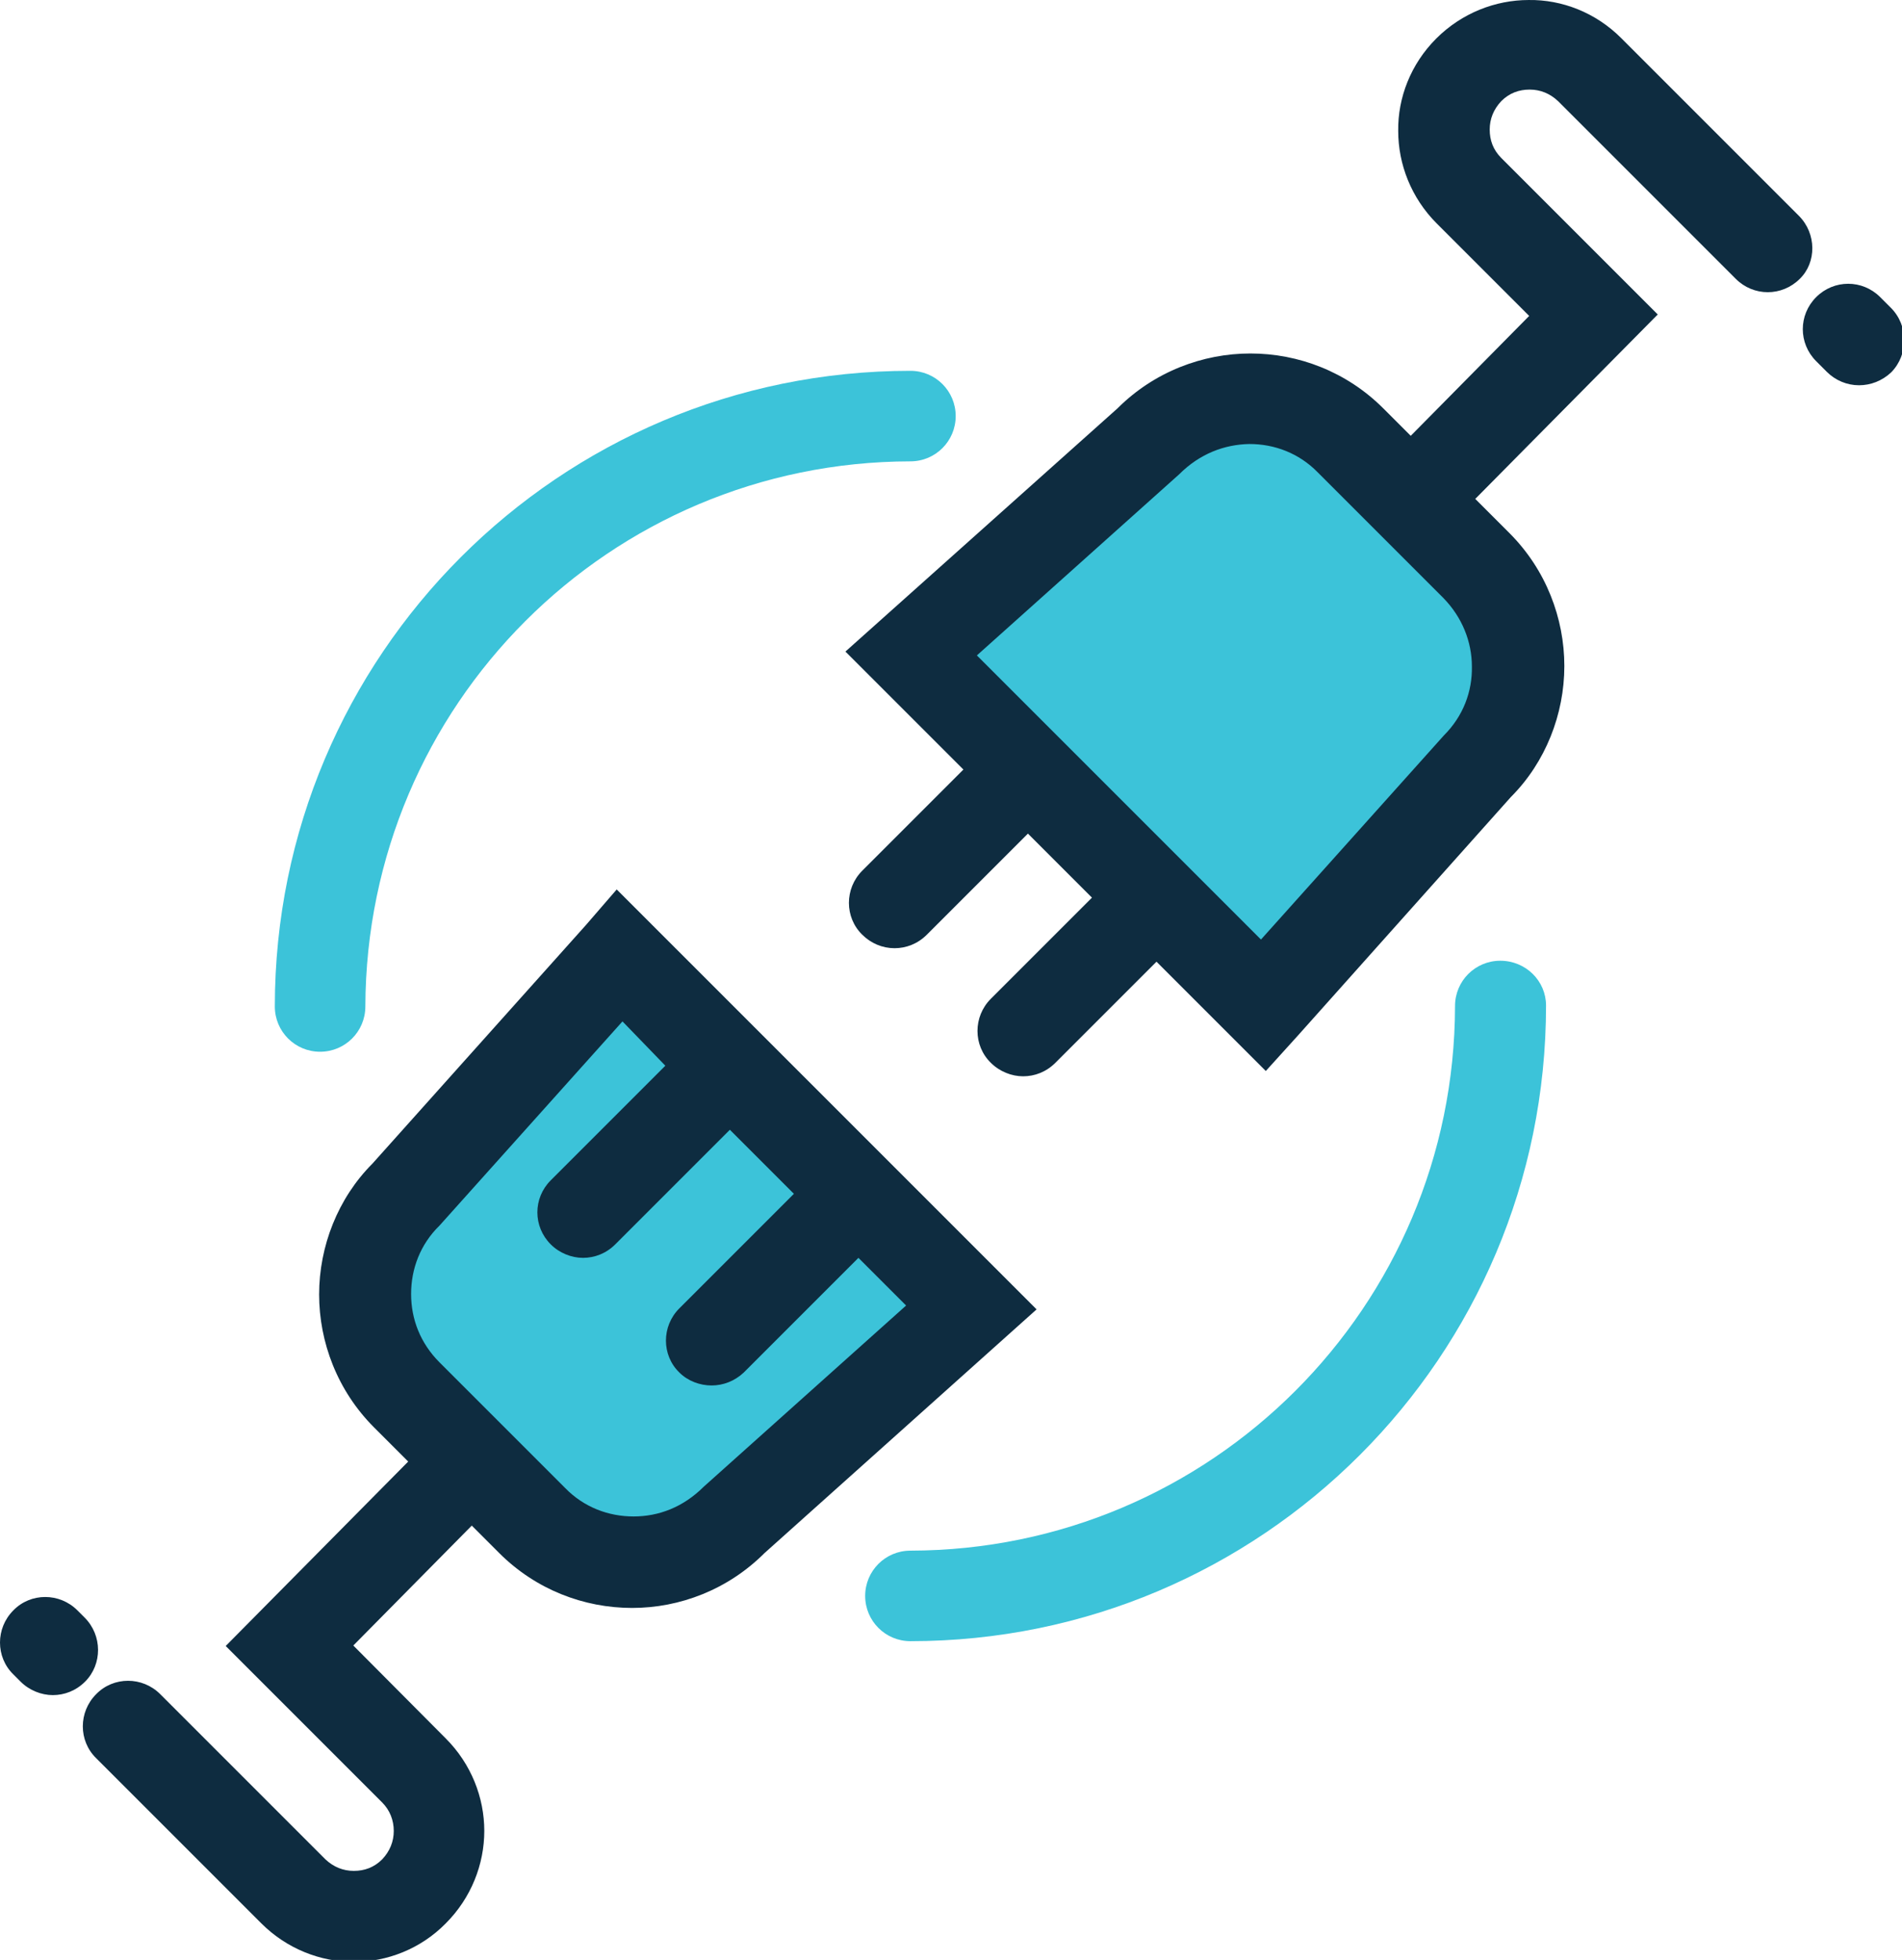 <svg width="395" height="407" xmlns="http://www.w3.org/2000/svg" xml:space="preserve" version="1.1">

 <g>
  <title>Layer 1</title>
  <g id="svg_1">
   <path id="svg_2" fill="#3CC3D9" d="m78.375,258.603l20.4,49.5l36.9,16.5l62.8,-55l-73.8,-66l-46.3,55zm233.3,-135.9l-51.1,-43.2l-64.4,54.2l65.2,74.6l51.8,-53.4l-1.5,-32.2z" class="st0"/>
   <path id="svg_3" fill="#3CC3D9" d="m189.075,95.803c5.2,0 9.4,-4.2 9.4,-9.4c0,-5.2 -4.2,-9.4 -9.4,-9.4c-72.9,0 -132,59.1 -132,132c0,5.2 4.2,9.4 9.4,9.4c5.2,0 9.4,-4.2 9.4,-9.4l0,0c0.2,-62.6 50.7,-113.1 113.2,-113.2zm122.5,103.7c-5.2,0 -9.4,4.2 -9.4,9.4c-0.1,62.5 -50.7,113 -113.1,113.1c-5.2,0 -9.4,4.2 -9.4,9.4c0,5.2 4.2,9.4 9.4,9.4c72.9,0 132,-59.1 132,-132c0,-5.1 -4.2,-9.3 -9.5,-9.3z" class="st0"/>
   <path id="svg_4" fill="#0E2C40" d="m121.675,192.103l-44.3,49.5c-7.2,7.2 -11.1,17.2 -11.1,27.2c0,9.9 3.8,20 11.4,27.6l7.1,7.1l-37.9,38.3l32.5,32.5c1.6,1.6 2.4,3.7 2.4,5.9c0,2.2 -0.8,4.2 -2.4,5.9c-1.7,1.7 -3.7,2.4 -5.9,2.4c-2.2,0 -4.2,-0.8 -5.9,-2.4l-34.3,-34.3c-3.7,-3.7 -9.7,-3.7 -13.3,0c-3.7,3.7 -3.7,9.7 0,13.3l34.3,34.3c5.3,5.3 12.3,8 19.2,8l0,0c6.9,0 13.9,-2.7 19.1,-8c5.3,-5.3 8,-12.3 8,-19.2c0,-6.9 -2.7,-13.9 -8,-19.2l-19.2,-19.3l24.6,-24.9l5.7,5.7c7.6,7.6 17.6,11.4 27.6,11.4l0,0c9.9,0 19.9,-3.8 27.5,-11.4l56.5,-50.6l-87.2,-87.2l-6.4,7.4zm16.5,29.2l-23.8,23.8c-3.7,3.7 -3.7,9.6 0,13.3c1.8,1.8 4.3,2.8 6.7,2.8c2.4,0 4.8,-0.9 6.7,-2.8l23.8,-23.8l13.3,13.3l-23.8,23.8c-3.7,3.7 -3.7,9.7 0,13.3c1.8,1.8 4.3,2.7 6.7,2.7c2.4,0 4.8,-0.9 6.7,-2.7l23.8,-23.8l9.9,9.9l-42,37.6c-4.3,4.3 -9.4,6.2 -14.6,6.2c-5.2,0 -10.3,-1.9 -14.2,-5.9l-26.1,-26.1c-4,-4 -5.9,-9 -5.9,-14.2c0,-5.2 1.9,-10.3 5.9,-14.2l38,-42.4l8.9,9.2zm235.4,-176.5l0,0l-36.9,-36.9c-5.3,-5.3 -12.3,-8 -19.2,-7.9c-6.9,0 -13.9,2.7 -19.2,8c-5.3,5.3 -8,12.3 -7.9,19.2c0,6.9 2.7,13.9 8,19.2l19.2,19.2l-24.6,24.9l-5.7,-5.7c-7.6,-7.6 -17.6,-11.4 -27.6,-11.4c-9.9,0 -20,3.8 -27.6,11.4l-56.5,50.5l24.5,24.5l-21,21c-3.7,3.7 -3.7,9.7 0,13.3c1.8,1.8 4.2,2.8 6.7,2.8c2.4,0 4.8,-0.9 6.7,-2.8l21,-21l13.3,13.3l-21,21c-3.7,3.7 -3.7,9.7 0,13.3c1.8,1.8 4.3,2.8 6.7,2.8c2.4,0 4.8,-0.9 6.7,-2.8l21,-21l22.7,22.7l6.7,-7.4l44.2,-49.5c7.2,-7.2 11.1,-17.2 11.1,-27.2c0,-9.9 -3.8,-20 -11.4,-27.6l-7.1,-7.1l37.9,-38.3l-32.5,-32.5c-1.7,-1.7 -2.4,-3.7 -2.4,-5.9c0,-2.2 0.8,-4.2 2.4,-5.9c1.7,-1.7 3.7,-2.4 5.9,-2.4c2.2,0 4.2,0.8 5.9,2.4l36.9,36.9c3.7,3.7 9.6,3.7 13.3,0c3.5,-3.4 3.5,-9.4 -0.2,-13.1zm-73.7,107.9l-38,42.4l-59,-59l42,-37.6c4.3,-4.3 9.4,-6.2 14.6,-6.3c5.2,0 10.3,1.9 14.2,5.9l26.1,26.1c3.9,4 5.9,9.1 5.9,14.2c0.1,5.2 -1.8,10.3 -5.8,14.3zm92.8,-88.8l-2.2,-2.2c-3.7,-3.7 -9.6,-3.7 -13.3,0c-3.7,3.7 -3.7,9.6 0,13.3l2.2,2.2c1.8,1.8 4.2,2.8 6.7,2.8c2.4,0 4.8,-0.9 6.7,-2.7c3.6,-3.7 3.6,-9.7 -0.1,-13.4zm-375.1,272l-1.5,-1.5c-3.7,-3.7 -9.7,-3.7 -13.3,0c-3.7,3.7 -3.7,9.7 0,13.3l1.5,1.5c1.8,1.8 4.3,2.8 6.7,2.8c2.4,0 4.8,-0.9 6.7,-2.8c3.6,-3.6 3.6,-9.6 -0.1,-13.3z" class="st1"/>
  </g>
 </g>
</svg>